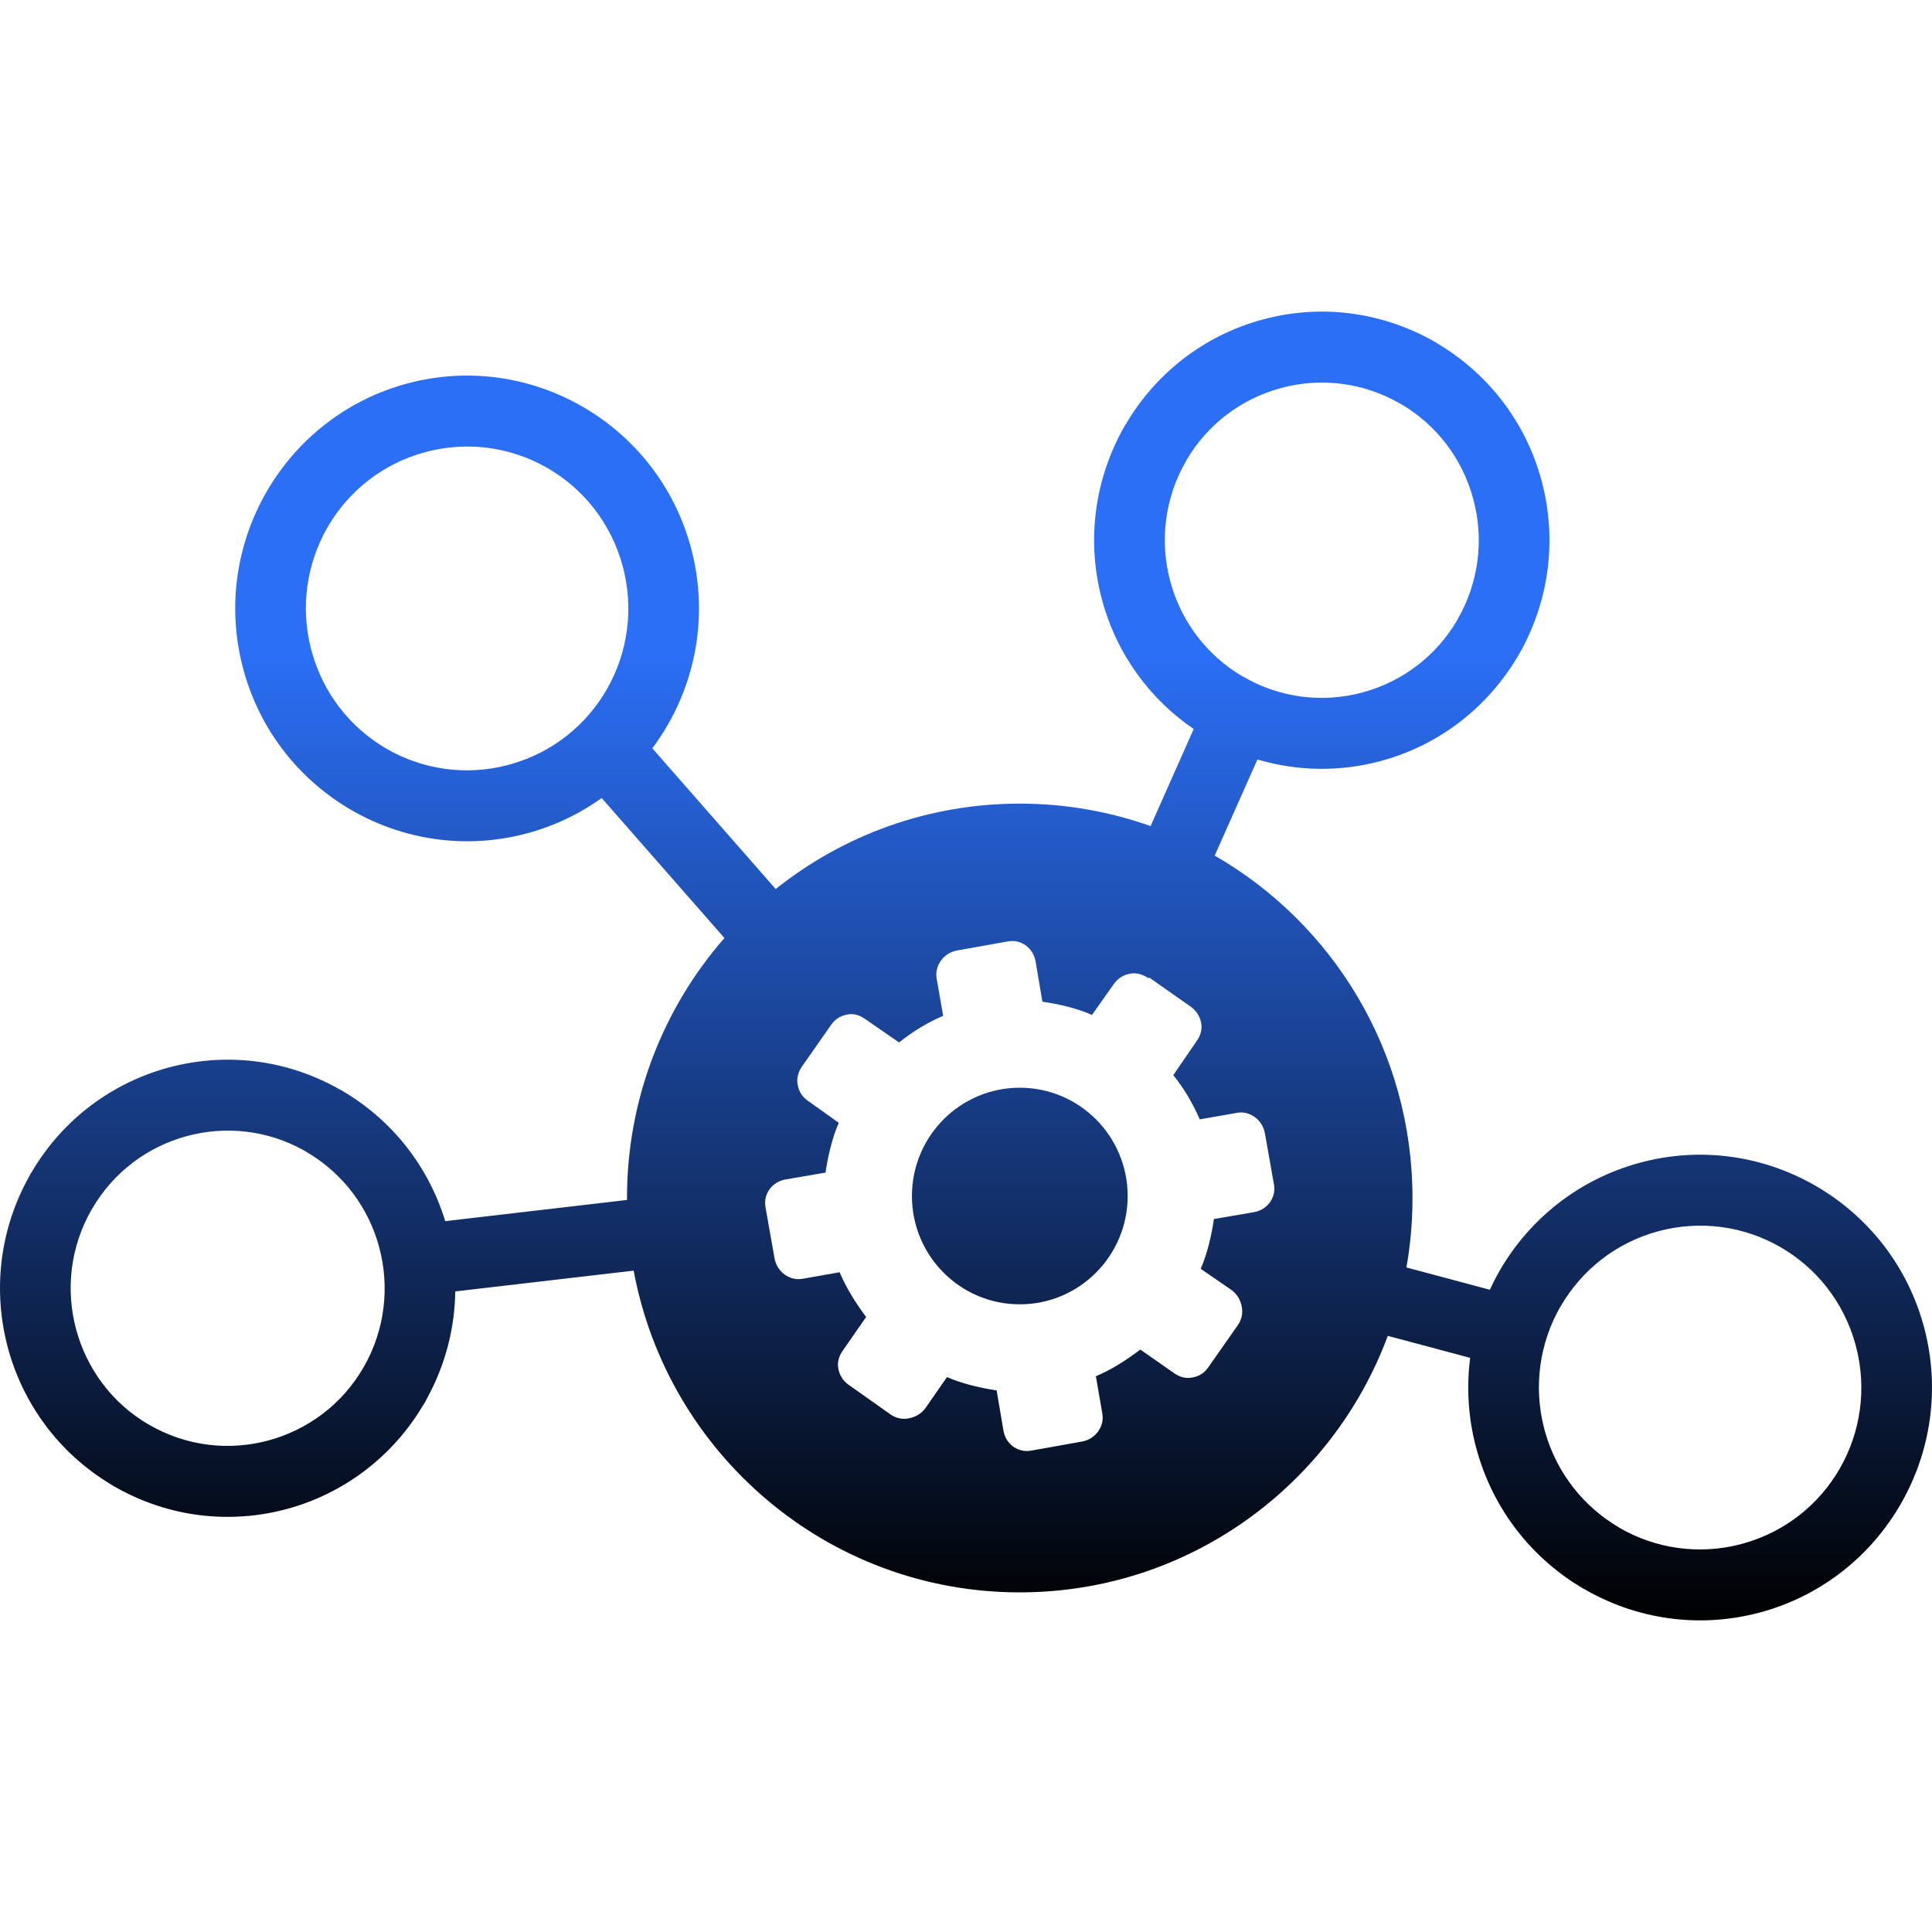<svg width="62" height="62" viewBox="0 0 62 62" fill="none" xmlns="http://www.w3.org/2000/svg">
<path fill-rule="evenodd" clip-rule="evenodd" d="M59.569 43.241L59.539 43.127C59.16 41.766 58.276 40.682 57.148 40.028C56.56 39.687 55.91 39.465 55.235 39.376C54.561 39.288 53.876 39.334 53.219 39.511C51.839 39.883 50.739 40.781 50.077 41.932L50.075 41.931C49.4 43.106 49.211 44.501 49.548 45.816L49.578 45.931C49.957 47.289 50.843 48.372 51.973 49.028L51.972 49.03C53.143 49.708 54.532 49.898 55.84 49.56L55.956 49.529C57.311 49.148 58.389 48.261 59.04 47.129C59.717 45.953 59.907 44.556 59.569 43.241ZM32.725 25.789C34.197 25.789 35.61 26.044 36.923 26.51L38.307 23.395C36.908 22.44 35.832 20.998 35.361 19.234C34.84 17.279 35.158 15.295 36.093 13.668L36.134 13.603C37.074 12.008 38.61 10.767 40.528 10.251C42.475 9.727 44.45 10.047 46.071 10.986L46.135 11.027C47.724 11.971 48.96 13.513 49.474 15.439C49.995 17.393 49.677 19.378 48.742 21.005L48.701 21.07C47.761 22.665 46.225 23.906 44.307 24.422C43.01 24.773 41.64 24.755 40.352 24.372L38.981 27.457C42.773 29.639 45.328 33.742 45.328 38.445C45.328 39.206 45.262 39.95 45.134 40.674L47.81 41.389C47.904 41.187 48.006 40.989 48.117 40.796V40.792C49.069 39.136 50.65 37.845 52.634 37.311C54.614 36.778 56.626 37.104 58.275 38.06C59.927 39.017 61.215 40.605 61.746 42.595L61.748 42.603C62.275 44.589 61.951 46.606 61 48.26C60.047 49.919 58.465 51.211 56.484 51.745L56.462 51.75C54.488 52.275 52.486 51.949 50.842 50.996H50.838C49.189 50.041 47.903 48.453 47.372 46.461L47.368 46.447C47.119 45.511 47.055 44.535 47.179 43.575L44.536 42.869C42.75 47.677 38.136 51.101 32.725 51.101C26.557 51.101 21.424 46.652 20.335 40.776L14.61 41.443C14.594 42.619 14.295 43.808 13.686 44.907C13.654 44.978 13.616 45.045 13.57 45.108C12.598 46.745 11.029 47.935 9.196 48.428C7.418 48.906 5.459 48.712 3.729 47.736C3.668 47.706 3.609 47.672 3.554 47.632C1.861 46.614 0.723 45.014 0.25 43.239C-0.227 41.454 -0.034 39.487 0.938 37.75C0.963 37.699 0.991 37.649 1.024 37.601C2.034 35.888 3.635 34.736 5.416 34.257C7.196 33.778 9.157 33.973 10.888 34.953L10.959 34.991C12.622 35.956 13.766 37.478 14.288 39.188L20.122 38.508L20.121 38.445C20.121 35.249 21.301 32.33 23.248 30.102L19.308 25.609C18.585 26.128 17.774 26.512 16.915 26.742L16.9 26.746C14.924 27.273 12.918 26.947 11.273 25.993C9.621 25.036 8.334 23.448 7.803 21.458L7.799 21.444C7.274 19.459 7.598 17.446 8.548 15.793C9.501 14.135 11.083 12.842 13.065 12.308C15.046 11.775 17.057 12.101 18.706 13.057C20.358 14.014 21.646 15.602 22.177 17.592C22.707 19.581 22.384 21.601 21.431 23.257C21.281 23.519 21.114 23.772 20.934 24.014L24.893 28.53C27.044 26.814 29.765 25.789 32.725 25.789ZM19.471 22.126C19.811 21.535 20.032 20.882 20.12 20.204C20.209 19.527 20.163 18.839 19.986 18.18C19.615 16.793 18.723 15.688 17.58 15.026C16.991 14.684 16.341 14.462 15.666 14.373C14.992 14.285 14.307 14.331 13.65 14.509C12.268 14.88 11.168 15.777 10.508 16.925C9.832 18.101 9.641 19.497 9.979 20.812L10.01 20.927C10.371 22.235 11.229 23.347 12.4 24.025C13.571 24.705 14.961 24.896 16.271 24.557L16.386 24.526C17.741 24.145 18.82 23.258 19.471 22.126ZM46.781 19.864C47.112 19.29 47.327 18.654 47.413 17.996C47.499 17.337 47.455 16.668 47.282 16.027C46.928 14.697 46.081 13.634 44.993 12.986L44.935 12.955C44.362 12.622 43.73 12.406 43.074 12.32C42.418 12.234 41.752 12.278 41.113 12.451C39.789 12.807 38.731 13.658 38.085 14.75L38.054 14.809C37.722 15.384 37.508 16.019 37.422 16.677C37.336 17.336 37.38 18.005 37.553 18.646C37.907 19.976 38.755 21.038 39.842 21.687L39.9 21.718C40.473 22.051 41.105 22.267 41.761 22.353C42.417 22.439 43.083 22.395 43.722 22.222C45.046 21.865 46.104 21.015 46.75 19.923L46.781 19.864ZM4.789 45.724C5.991 46.421 7.364 46.562 8.61 46.227C9.857 45.892 10.976 45.081 11.669 43.875L11.672 43.871C12.365 42.663 12.505 41.284 12.171 40.032C11.837 38.781 11.028 37.658 9.823 36.96L9.77 36.927C8.581 36.258 7.23 36.126 6.001 36.457C4.756 36.792 3.638 37.604 2.942 38.814L2.94 38.817C2.247 40.024 2.107 41.401 2.441 42.652C2.775 43.904 3.582 45.027 4.784 45.723L4.789 45.724ZM36.843 31.386C36.663 31.262 36.459 31.207 36.252 31.249C36.046 31.289 35.868 31.399 35.744 31.578L35.043 32.571C34.57 32.358 33.965 32.219 33.452 32.145L33.232 30.847C33.191 30.628 33.08 30.463 32.916 30.337C32.737 30.214 32.546 30.172 32.326 30.214L30.706 30.503C30.5 30.545 30.335 30.642 30.199 30.821C30.076 31 30.02 31.194 30.06 31.414L30.267 32.6C29.768 32.809 29.274 33.113 28.853 33.454L27.754 32.695C27.576 32.571 27.385 32.516 27.178 32.558C26.972 32.6 26.794 32.71 26.671 32.889L25.736 34.226C25.613 34.405 25.558 34.611 25.6 34.818C25.64 35.039 25.75 35.204 25.93 35.328L26.917 36.032C26.709 36.504 26.566 37.118 26.492 37.63L25.202 37.851C24.982 37.892 24.817 38.003 24.692 38.169C24.569 38.347 24.529 38.539 24.569 38.76L24.857 40.387C24.899 40.594 24.996 40.76 25.174 40.897C25.352 41.022 25.545 41.077 25.765 41.036L26.945 40.828C27.163 41.348 27.461 41.814 27.796 42.263L27.04 43.351C26.917 43.53 26.862 43.724 26.904 43.929C26.945 44.137 27.055 44.316 27.233 44.439L28.579 45.391C28.663 45.451 28.759 45.493 28.86 45.515C28.962 45.536 29.066 45.537 29.168 45.516C29.374 45.474 29.552 45.377 29.691 45.199L30.39 44.192C30.871 44.405 31.462 44.54 31.983 44.62L32.203 45.916C32.243 46.136 32.353 46.302 32.518 46.426C32.698 46.549 32.889 46.591 33.109 46.549L34.729 46.26C34.935 46.218 35.098 46.121 35.237 45.942C35.36 45.763 35.415 45.571 35.373 45.351L35.168 44.165C35.69 43.945 36.144 43.648 36.595 43.309L37.681 44.068C37.859 44.192 38.05 44.247 38.27 44.205C38.49 44.165 38.655 44.055 38.778 43.874L39.725 42.523C39.849 42.345 39.89 42.137 39.849 41.932C39.809 41.724 39.712 41.545 39.534 41.407L38.532 40.718C38.74 40.246 38.882 39.631 38.956 39.12L40.246 38.899C40.466 38.857 40.631 38.747 40.756 38.581C40.879 38.403 40.921 38.21 40.879 37.99L40.591 36.363C40.549 36.156 40.453 35.99 40.275 35.853C40.097 35.727 39.903 35.672 39.684 35.714L38.503 35.922C38.276 35.406 38.005 34.942 37.652 34.502L38.408 33.399C38.532 33.22 38.587 33.026 38.545 32.82C38.503 32.613 38.393 32.434 38.215 32.308L36.883 31.372L36.843 31.386ZM32.726 34.906C34.638 34.906 36.188 36.462 36.188 38.381C36.188 40.301 34.638 41.857 32.726 41.857C30.814 41.857 29.265 40.301 29.265 38.381C29.265 36.462 30.814 34.906 32.726 34.906Z" fill="url(#paint0_linear_993_18201)"/>
<defs>
<linearGradient id="paint0_linear_993_18201" x1="31" y1="10" x2="31" y2="52" gradientUnits="userSpaceOnUse">
<stop offset="0.26" stop-color="#2B6FF6"/>
<stop offset="1"/>
</linearGradient>
</defs>
</svg>

